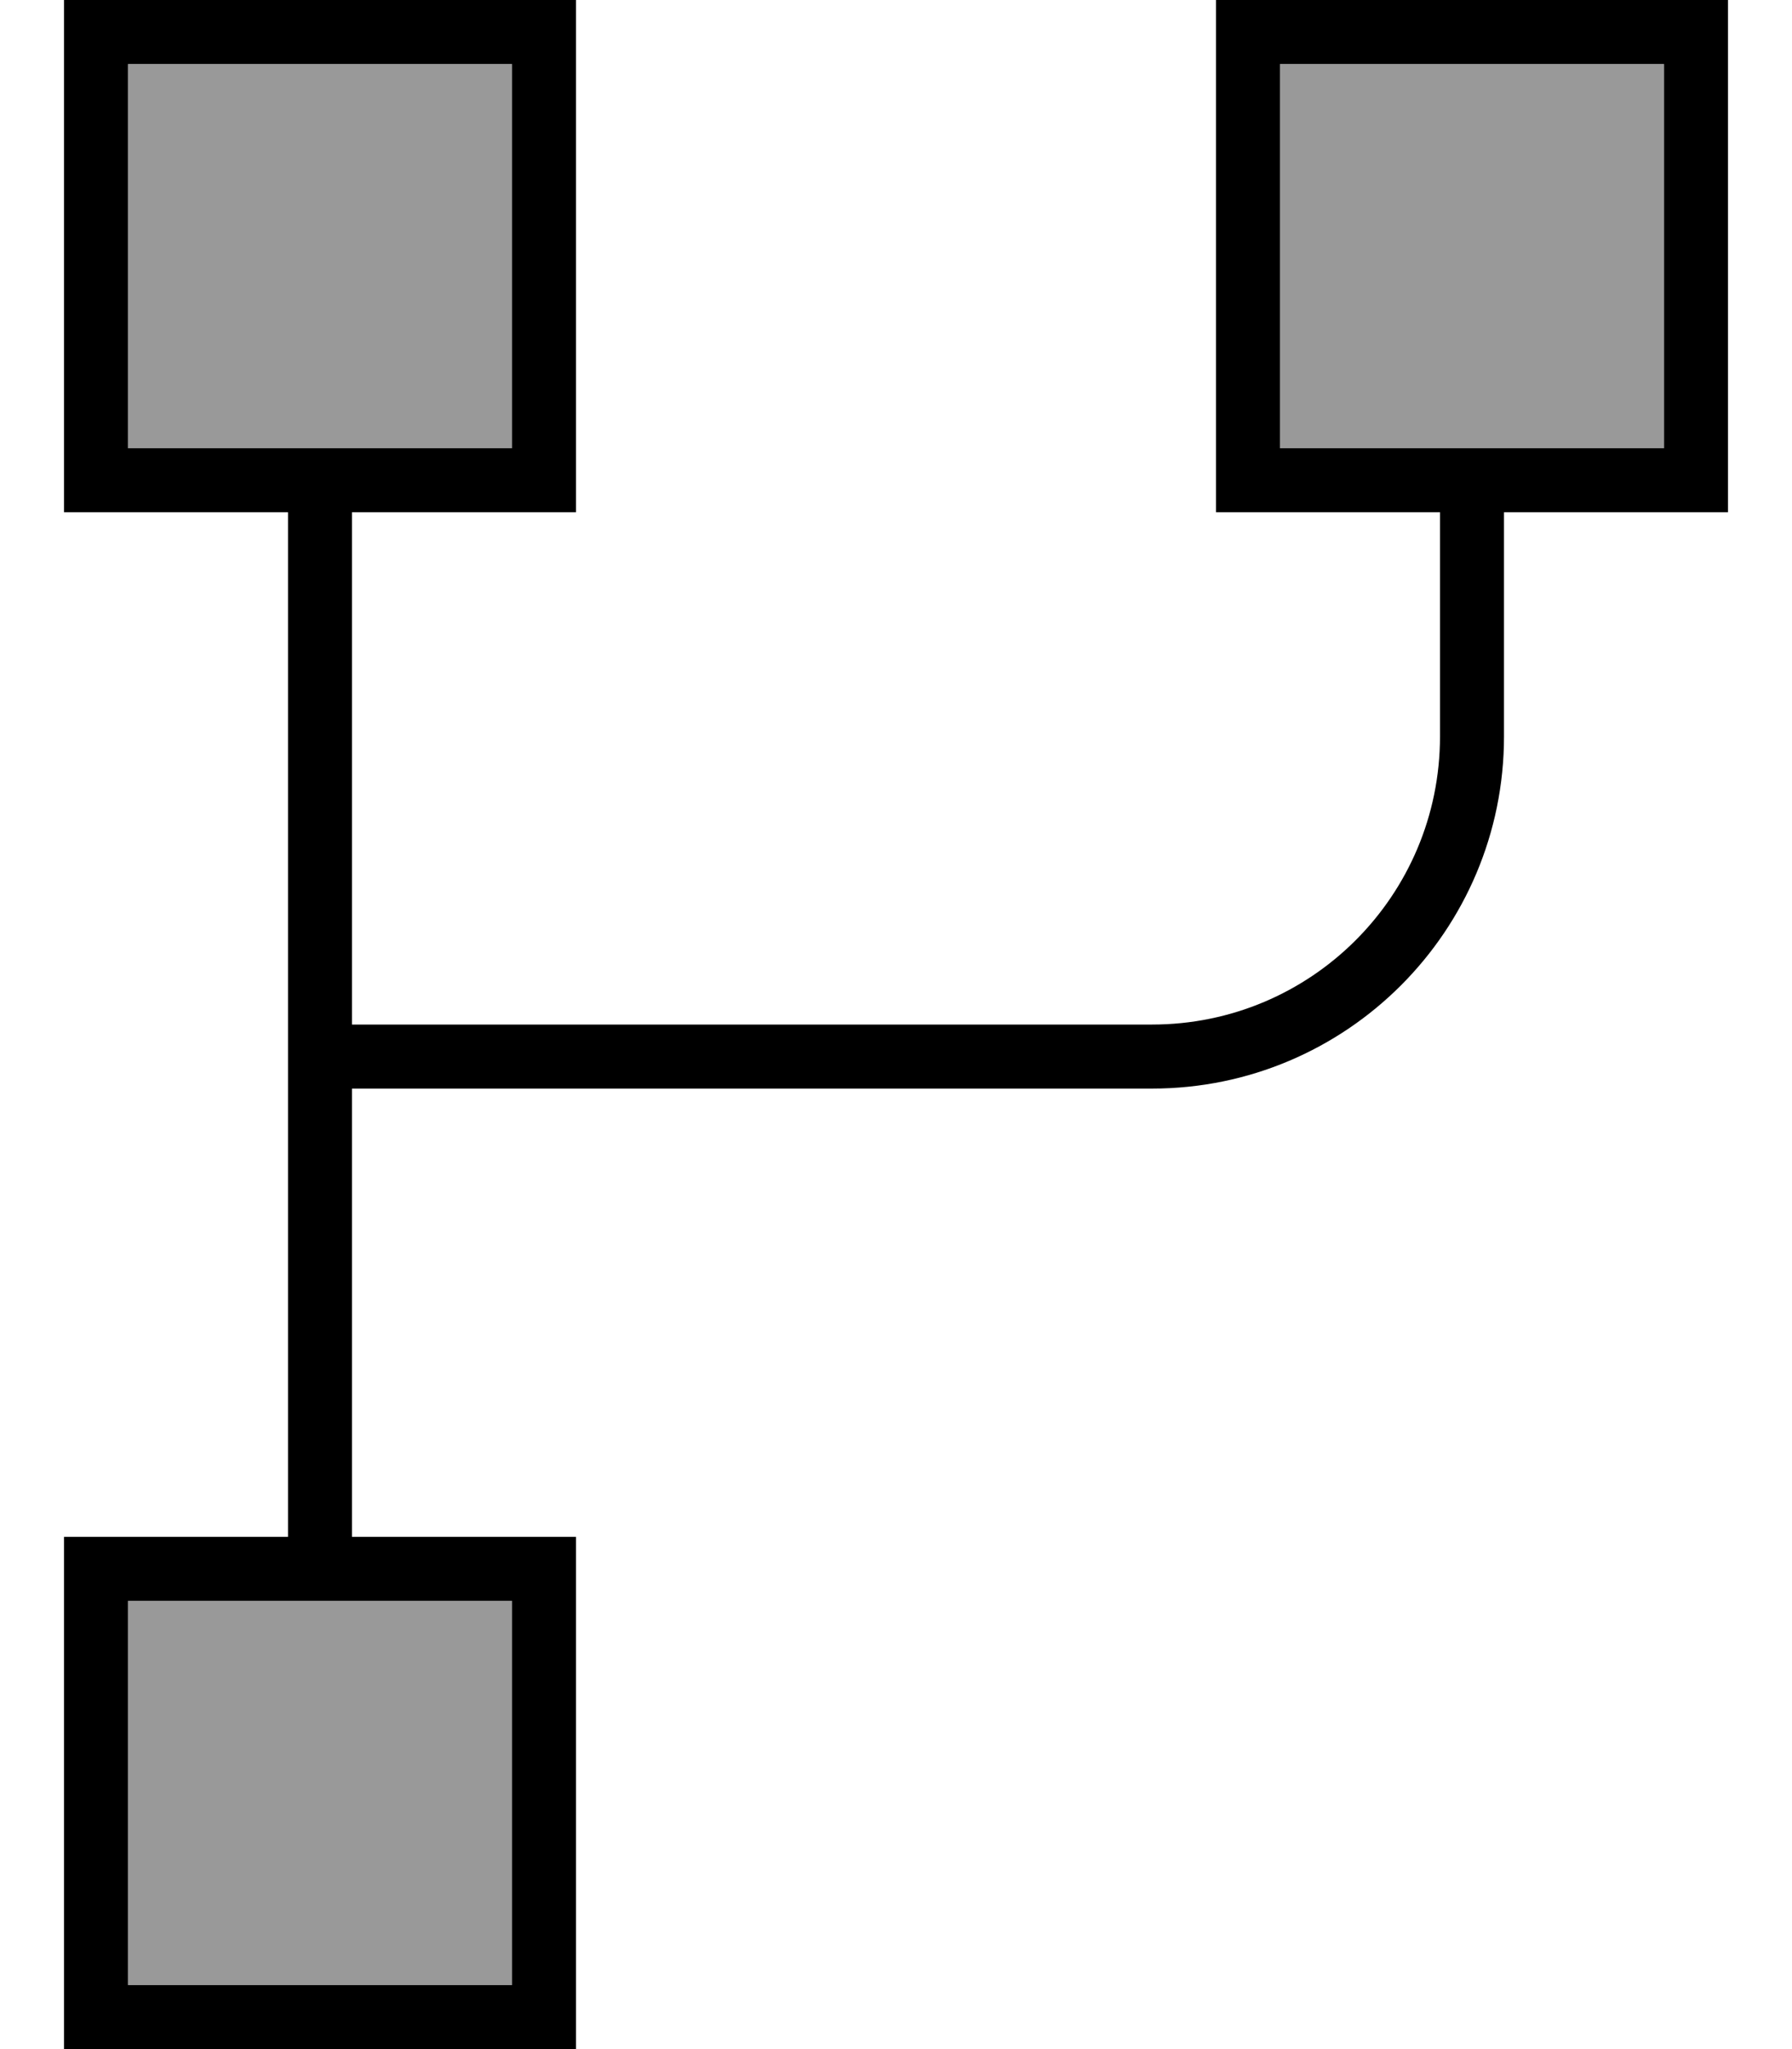 <svg fill="currentColor" xmlns="http://www.w3.org/2000/svg" viewBox="0 0 448 512"><!--! Font Awesome Pro 7.1.0 by @fontawesome - https://fontawesome.com License - https://fontawesome.com/license (Commercial License) Copyright 2025 Fonticons, Inc. --><path opacity=".4" fill="currentColor" d="M32 16l0 96 96 0 0-96-96 0zm0 384l0 96 96 0 0-96-96 0zM320 16l0 96 96 0 0-96-96 0z"/><path fill="currentColor" d="M128 16l0 96-96 0 0-96 96 0zM32 0l-16 0 0 128 56 0 0 256-56 0 0 128 128 0 0-128-56 0 0-112 200 0c48.6 0 88-39.4 88-88l0-56 56 0 0-128-128 0 0 128 56 0 0 56c0 39.8-32.2 72-72 72l-200 0 0-128 56 0 0-128-112 0zM320 16l96 0 0 96-96 0 0-96zM32 400l96 0 0 96-96 0 0-96z"/></svg>